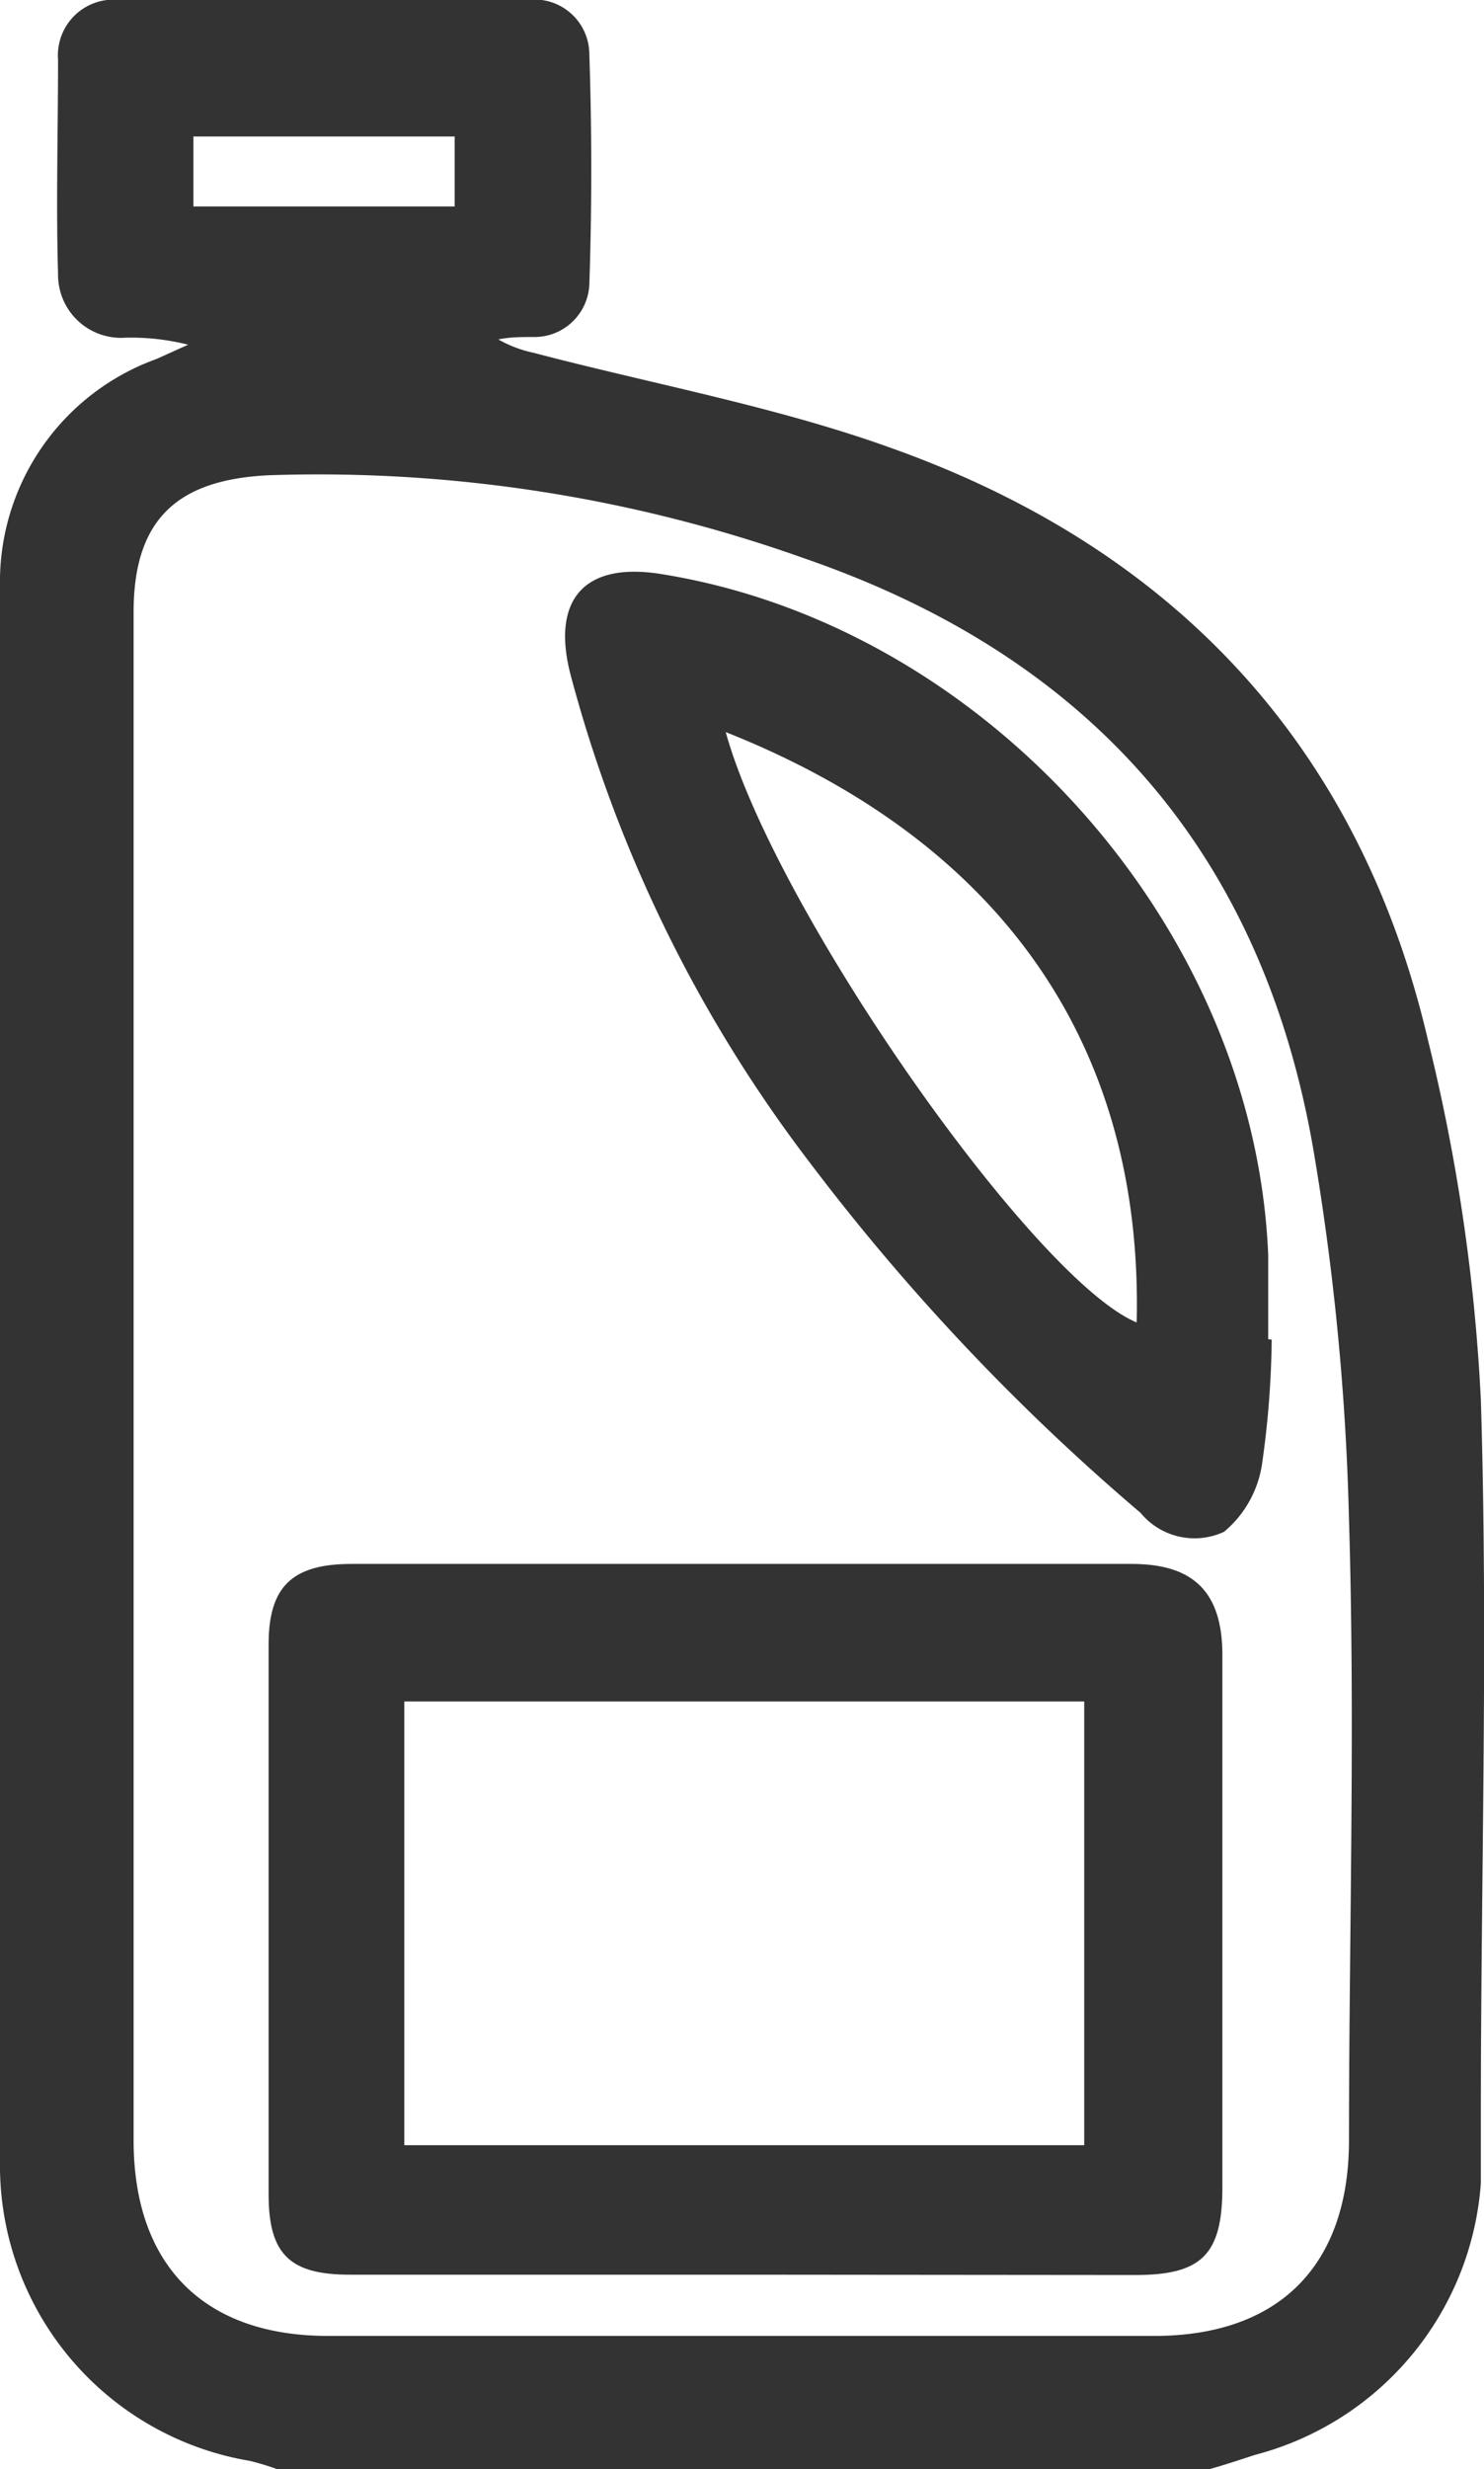 <svg xmlns="http://www.w3.org/2000/svg" viewBox="0 0 42.43 70.56"><defs><style>.cls-1{fill:#333;}</style></defs><title>Asset 7</title><g id="Layer_2" data-name="Layer 2"><g id="Layer_1-2" data-name="Layer 1"><path class="cls-1" d="M34.57,70.56H7.93a7.19,7.19,0,0,0-.79-.24A8.56,8.56,0,0,1,0,62Q0,39.38,0,16.76a6.77,6.77,0,0,1,4.47-6.5l.91-.41a6.67,6.67,0,0,0-1.8-.2A1.8,1.8,0,0,1,1.66,7.82c-.06-2,0-4.08,0-6.12A1.59,1.59,0,0,1,3.43,0H15.07a1.57,1.57,0,0,1,1.78,1.55q.11,3.3,0,6.58a1.57,1.57,0,0,1-1.6,1.5c-.34,0-.69,0-1,.07a3.46,3.46,0,0,0,1,.38c3.43.9,7,1.55,10.28,2.74,8.05,2.88,13.34,8.5,15.3,16.91A53.63,53.63,0,0,1,42.34,40c.21,6.79,0,13.59,0,20.39,0,.68,0,1.36,0,2a8.67,8.67,0,0,1-6.46,7.76C35.39,70.31,35,70.44,34.57,70.56ZM3.82,39.44V61.16c0,3.56,2,5.59,5.56,5.59H33c3.56,0,5.56-2,5.57-5.57,0-5.91.18-11.83,0-17.75a73.44,73.44,0,0,0-1-10.47c-1.44-8.52-6.33-14.16-14.56-17A41.47,41.47,0,0,0,7.7,13.58c-2.63.12-3.88,1.26-3.88,3.91ZM13,3.9H5.53v2H13Z"/><path class="cls-1" d="M21.3,65H10c-1.71,0-2.32-.58-2.32-2.29q0-7.86,0-15.72c0-1.65.67-2.3,2.37-2.3q11.15,0,22.31,0c1.77,0,2.58.81,2.59,2.57q0,7.62,0,15.24c0,1.94-.6,2.51-2.5,2.51ZM31,61.3V48.62H11.56V61.3Z"/><path class="cls-1" d="M36.36,38.28a26.72,26.72,0,0,1-.28,3.58A3.12,3.12,0,0,1,35,43.77a2,2,0,0,1-2.39-.54,63,63,0,0,1-9.45-10,39.73,39.73,0,0,1-6.86-14c-.53-2.12.43-3.17,2.58-2.83,9.29,1.47,17,10.09,17.38,19.47,0,.8,0,1.6,0,2.4ZM20.75,20.92C22.15,26,29.56,36.57,32.5,37.79,32.69,29.75,28.51,24,20.75,20.92Z"/></g></g></svg>